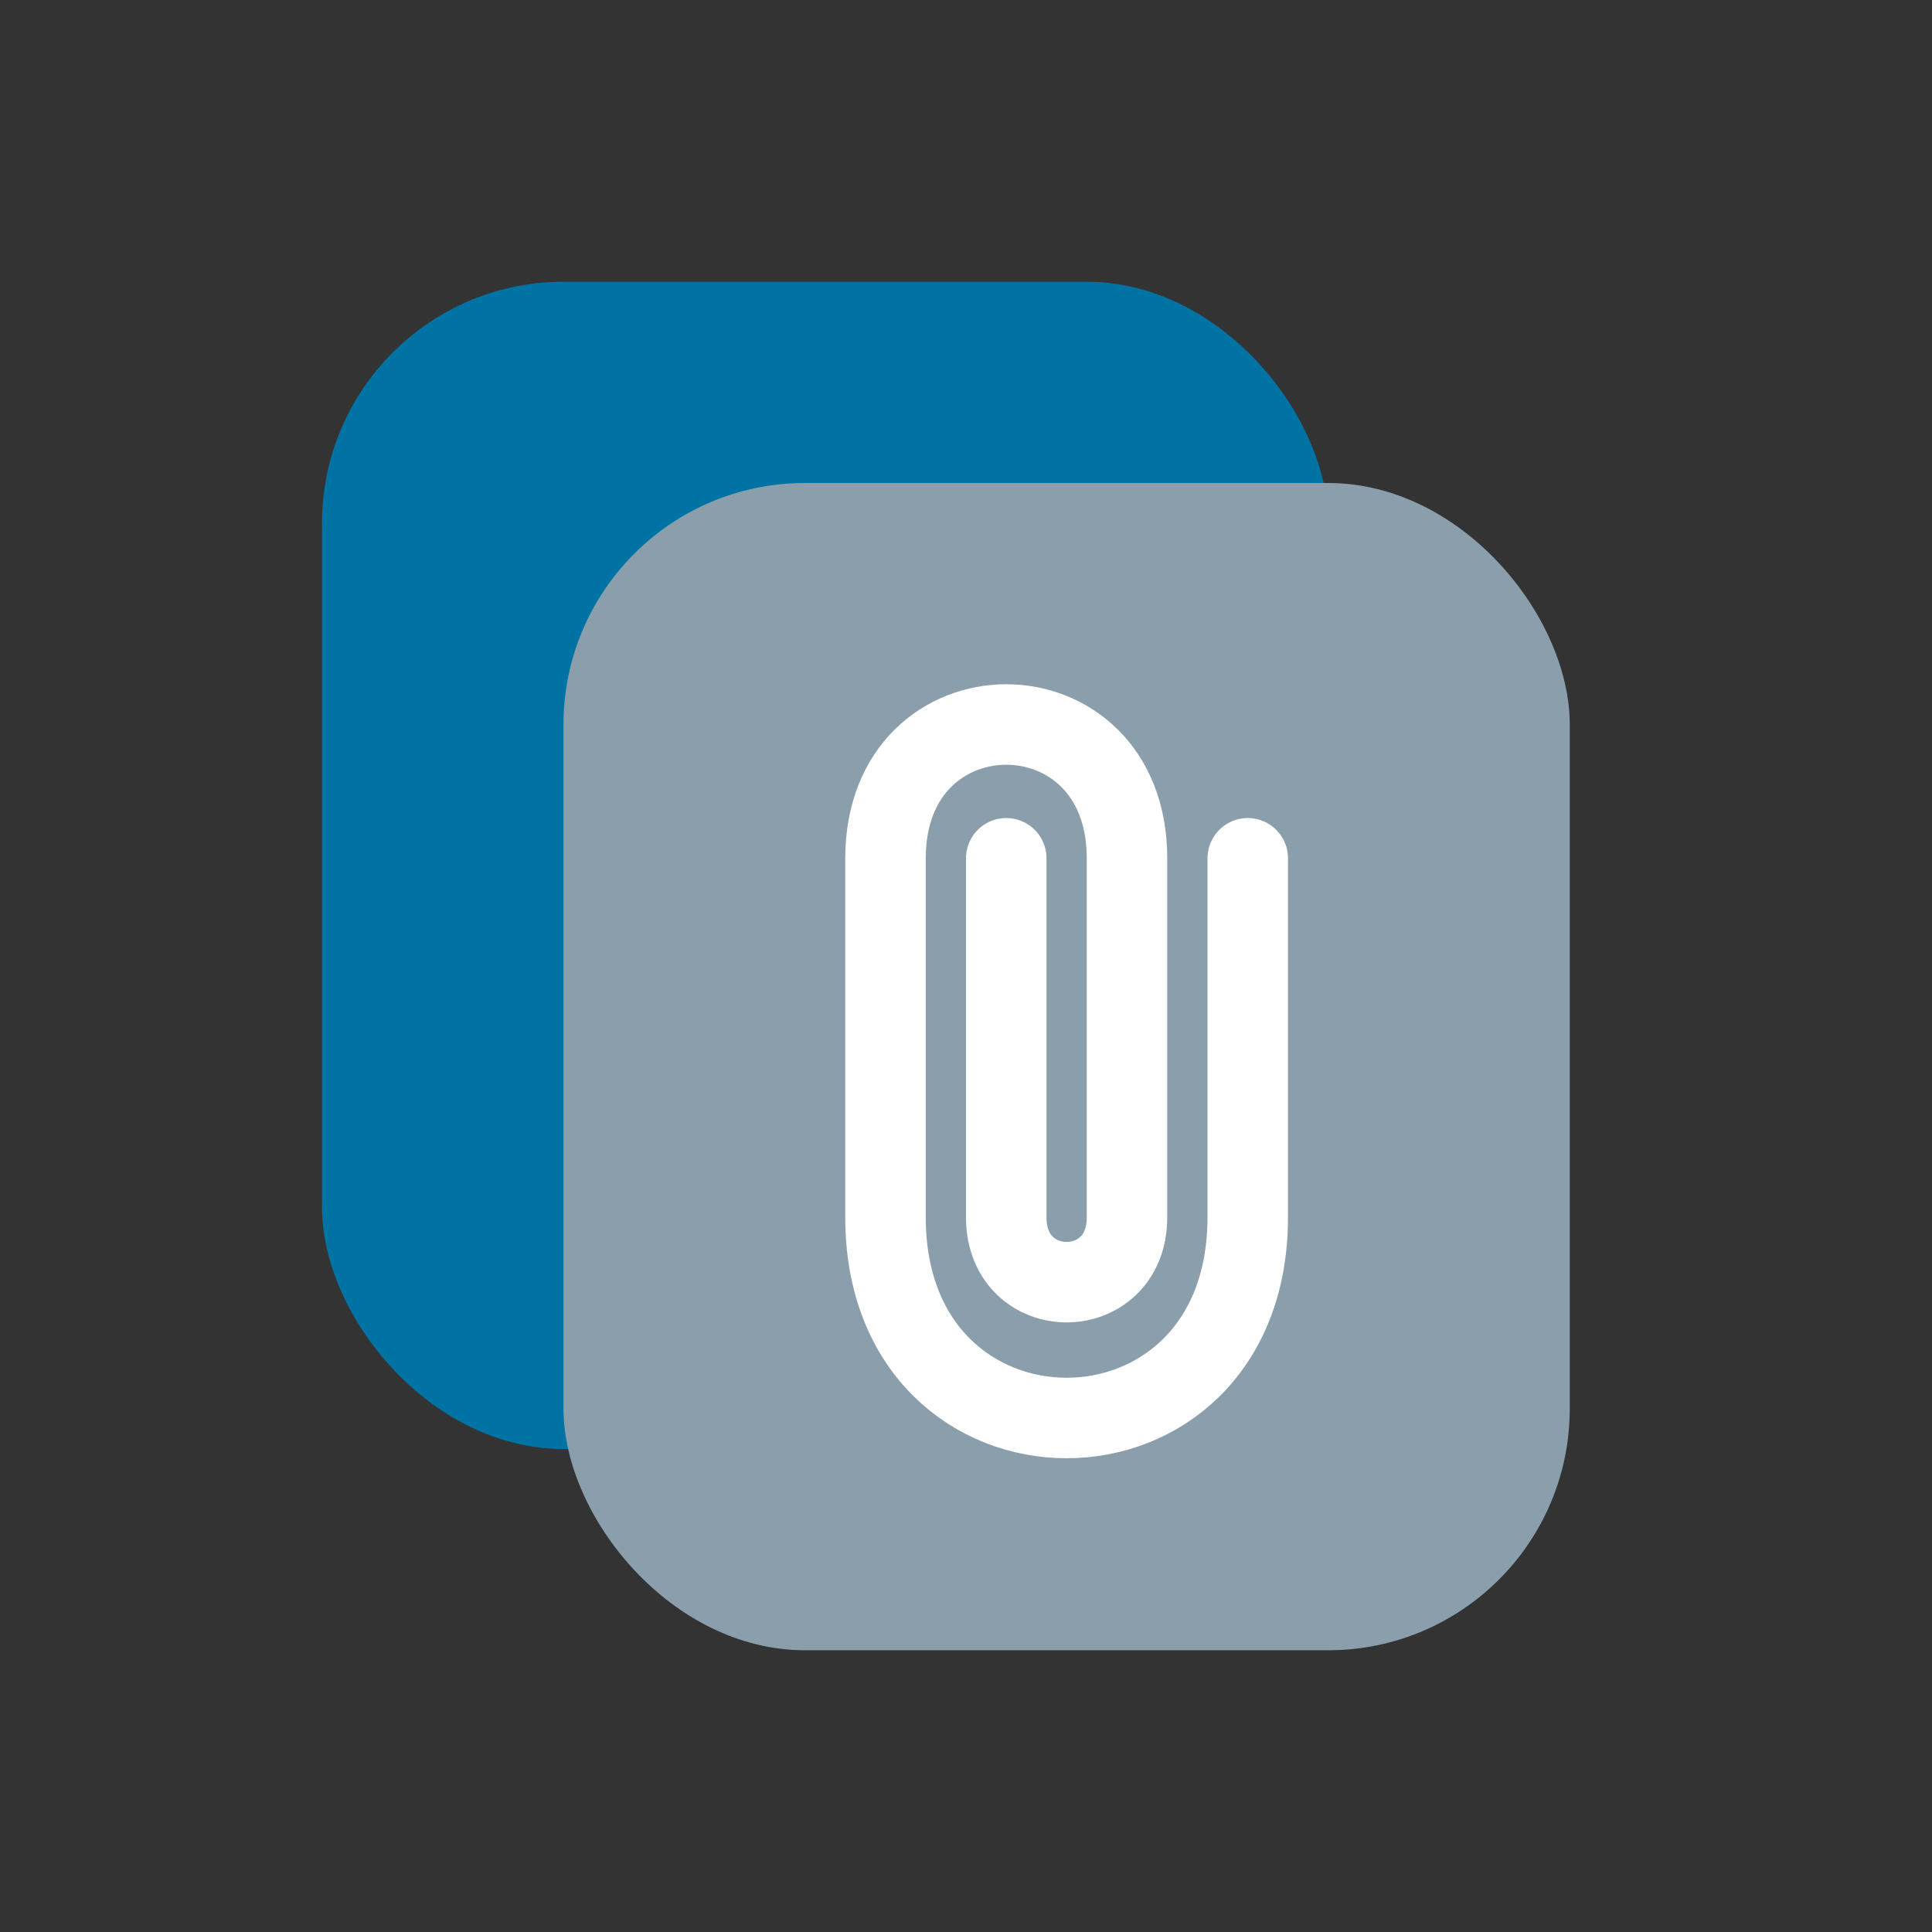 <svg width="48" height="48" viewBox="0 0 48 48" fill="none" xmlns="http://www.w3.org/2000/svg">
    <rect x="0" y="0" width="48" height="48" fill="#333333" stroke="none"/>
    <rect x="8" y="7" width="25" height="29" rx="6" fill="#0073A5"/>
    <rect x="14" y="12" width="25" height="29" rx="6" fill="#8A9EAC"/>
    <path d="M25 21.324V30.243C25 32.392 28 32.392 28 30.243V21.324C28 16.892 22 16.892 22 21.324V30.243C22 36.892 31 36.892 31 30.243V21.324" stroke="white" stroke-width="2" stroke-linecap="round"/>
</svg>
